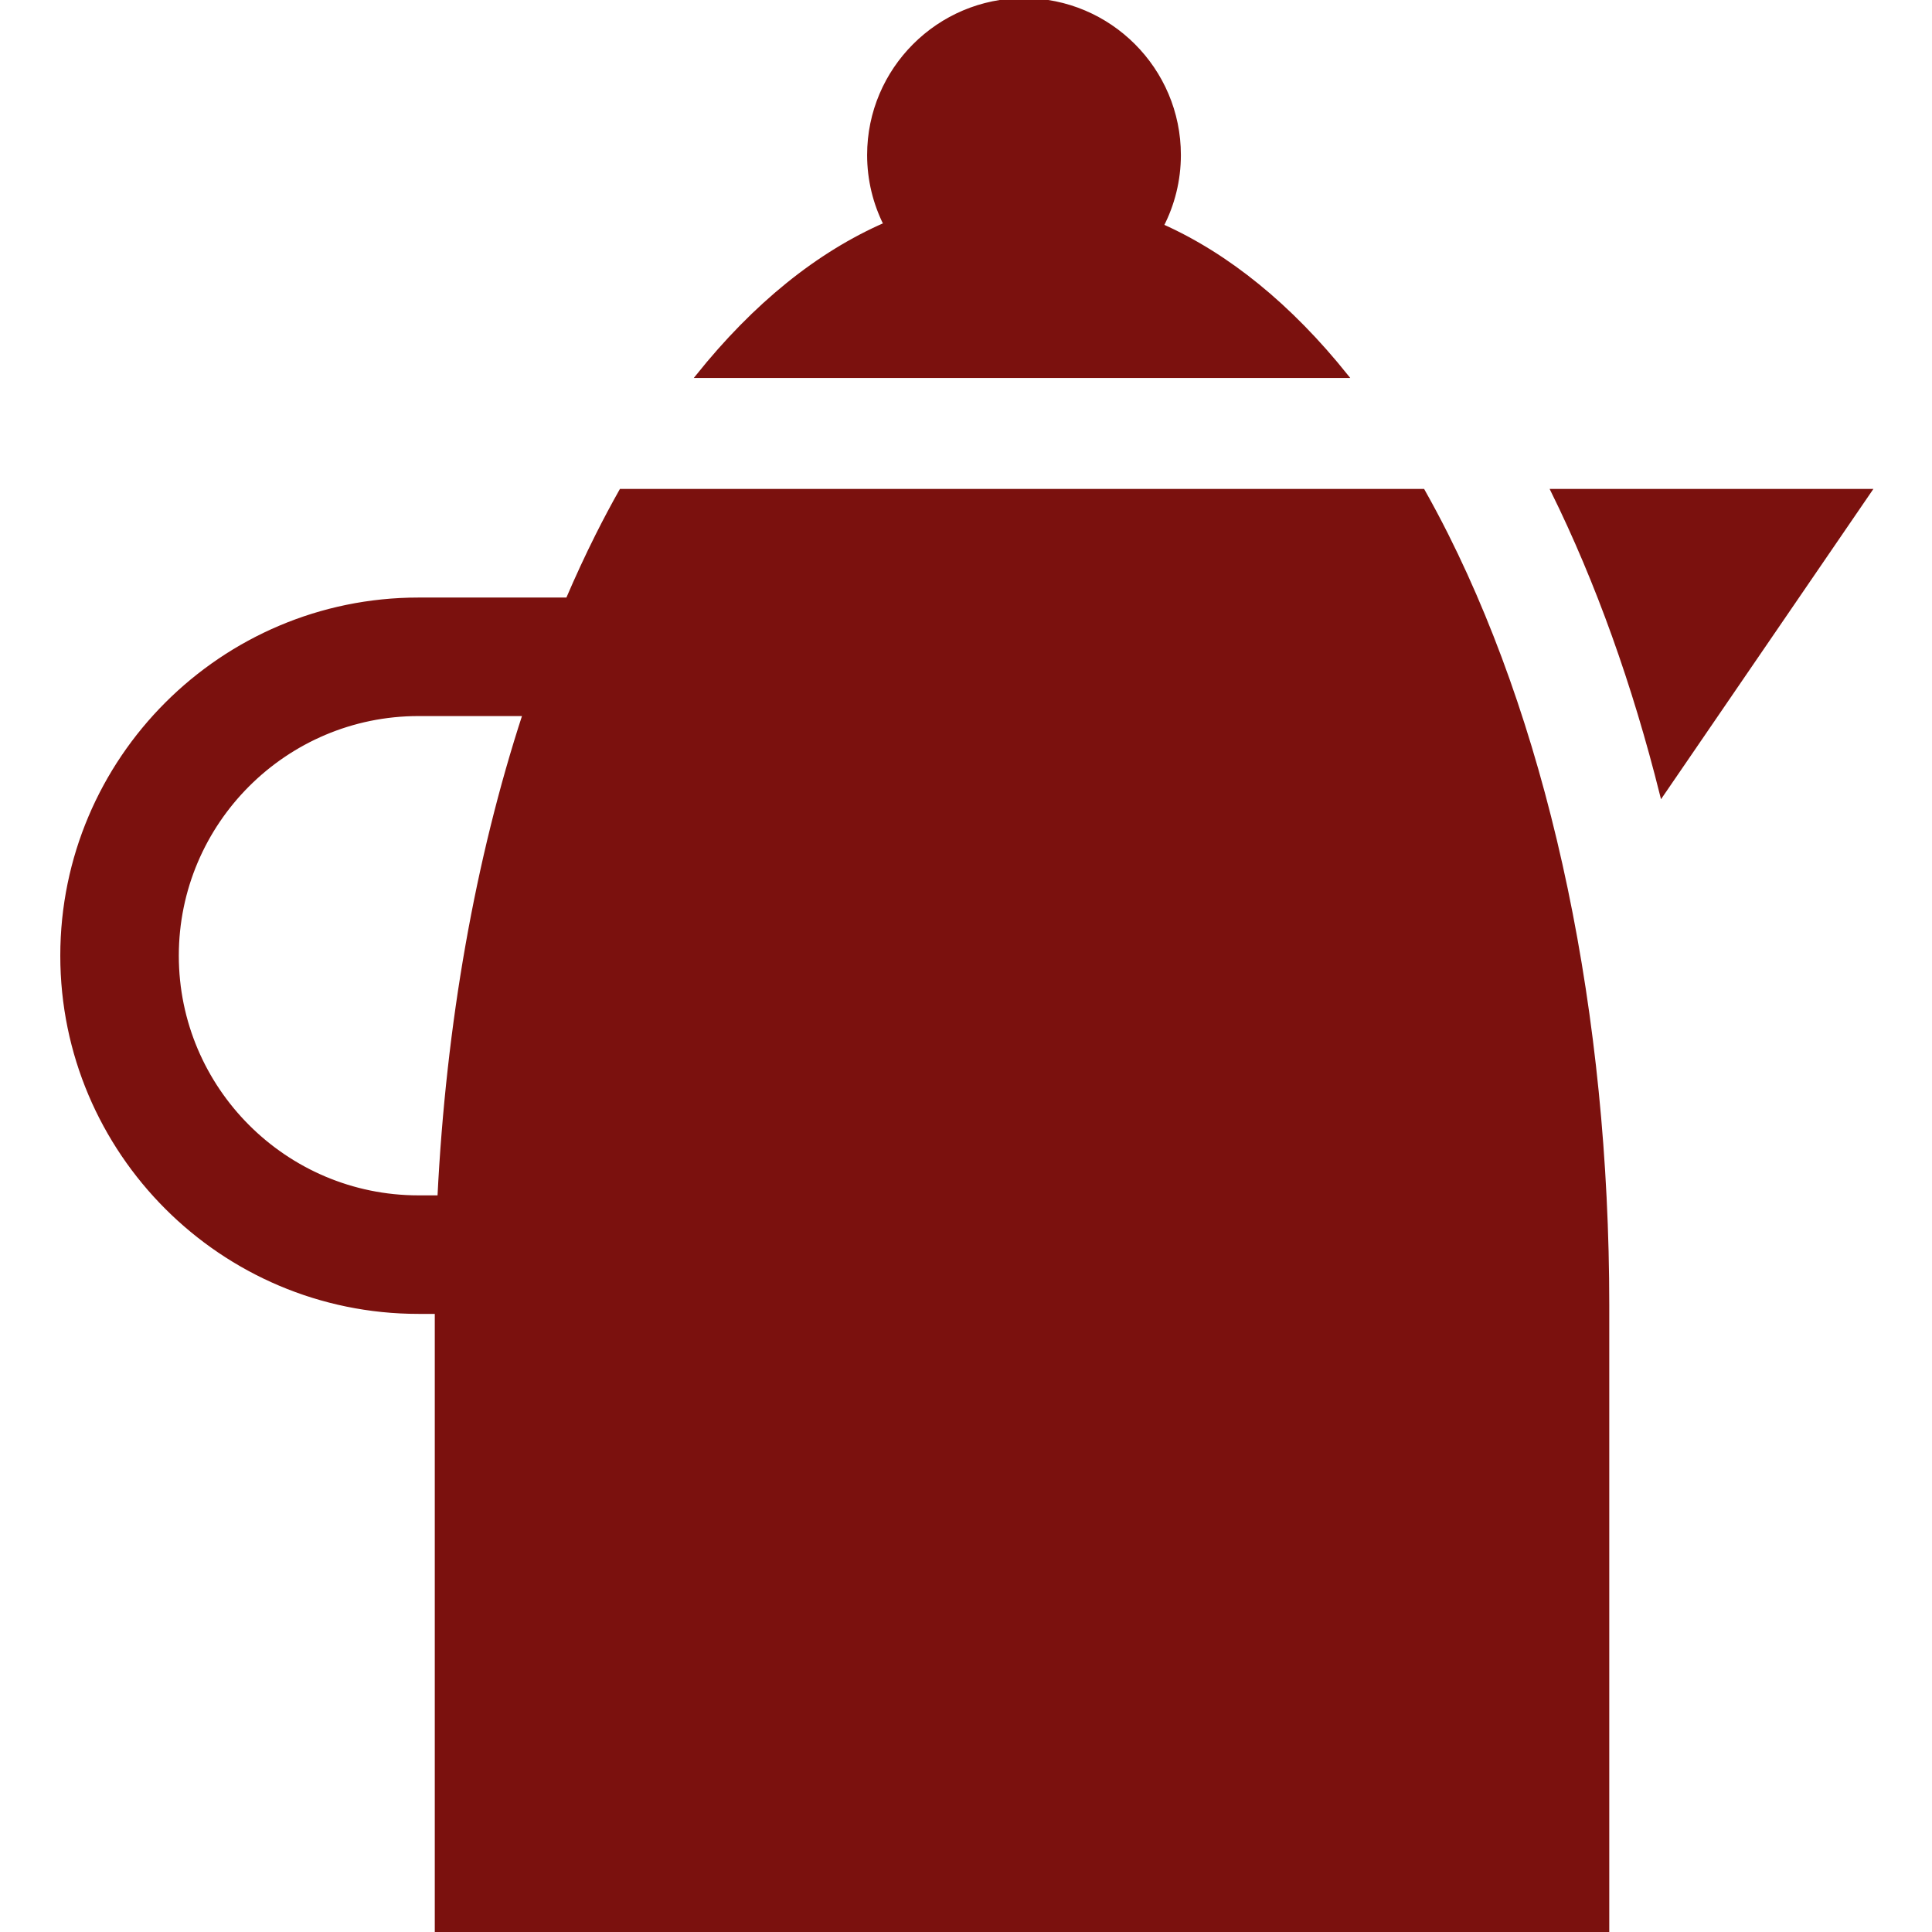 <!DOCTYPE svg PUBLIC "-//W3C//DTD SVG 1.1//EN" "http://www.w3.org/Graphics/SVG/1.1/DTD/svg11.dtd">
<!-- Uploaded to: SVG Repo, www.svgrepo.com, Transformed by: SVG Repo Mixer Tools -->
<svg fill="#7b110e" height="800px" width="800px" version="1.1" id="Layer_1" xmlns="http://www.w3.org/2000/svg" xmlns:xlink="http://www.w3.org/1999/xlink" viewBox="0 0 511.999 511.999" xml:space="preserve" stroke="#7b110e">
<g id="SVGRepo_bgCarrier" stroke-width="0"/>
<g id="SVGRepo_tracerCarrier" stroke-linecap="round" stroke-linejoin="round"/>
<g id="SVGRepo_iconCarrier"> <g> <g> <path d="M383.375,141.841c-2.034-4.056-4.127-7.972-6.265-11.771H164.581c-2.137,3.799-4.229,7.714-6.264,11.77 c-2.756,5.495-5.382,11.176-7.886,17.014l-39.534,0.001c-52.062,0-94.419,42.355-94.419,94.418 c0,52.063,42.355,94.42,94.419,94.42h4.824v164.307h310.25V345.932C425.97,269.092,410.842,196.61,383.375,141.841z M116.428,317.283h-5.532c-35.294,0-64.009-28.714-64.009-64.011c0-35.293,28.713-64.008,64.009-64.008h28.117 C126.448,227.715,118.705,271.38,116.428,317.283z"/> </g> </g> <g> <g> <path d="M307.894,59.834c2.903-5.628,4.552-12.003,4.552-18.759C312.448,18.427,294.021,0,271.371,0 c-22.649,0-41.075,18.427-41.075,41.075c0,6.602,1.574,12.839,4.354,18.371c-17.85,7.78-34.637,21.347-49.748,40.214h171.886 C341.919,81.095,325.426,67.671,307.894,59.834z"/> </g> </g> <g> <g> <path d="M411.47,130.07c11.916,24.141,21.626,51.303,28.929,80.534l55.123-80.534H411.47z"/> </g> </g> </g>
</svg>